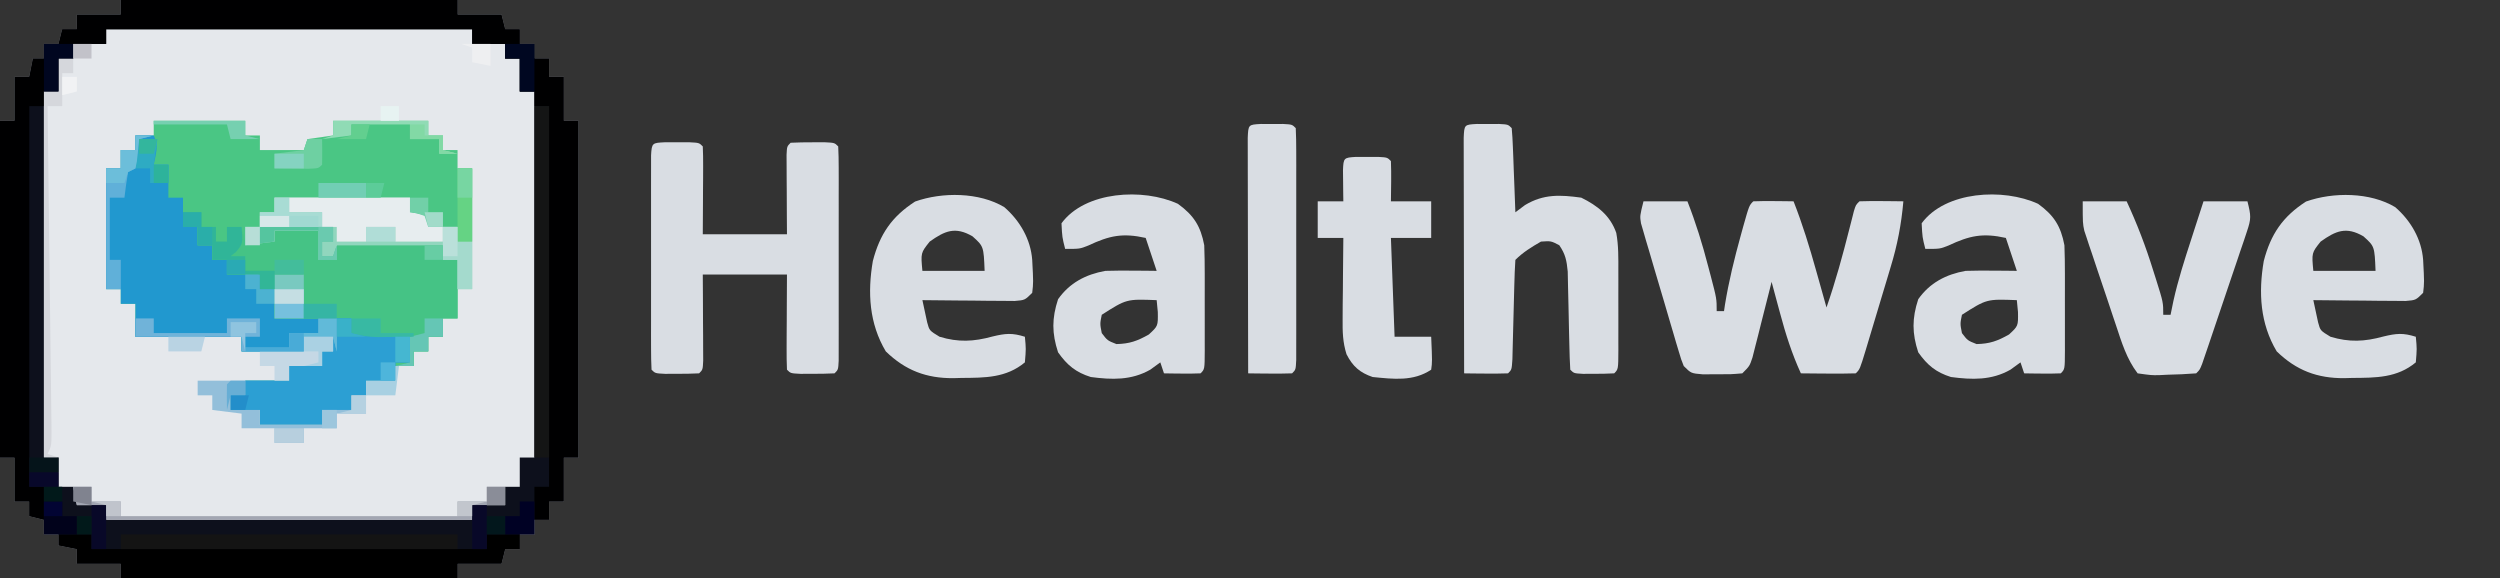 <?xml version="1.0" encoding="UTF-8"?>
<svg version="1.1" xmlns="http://www.w3.org/2000/svg" width="683" height="158">
<rect width="100%" height="100%" fill="#333333" stroke="none"/>
<path d="M0 0 C30.36 0 60.72 0 92 0 C92 1.32 92 2.64 92 4 C95.96 4 99.92 4 104 4 C104.33 5.32 104.66 6.64 105 8 C106.32 8 107.64 8 109 8 C109 9.32 109 10.64 109 12 C110.32 12 111.64 12 113 12 C113 13.32 113 14.64 113 16 C114.32 16 115.64 16 117 16 C117 17.65 117 19.3 117 21 C118.32 21 119.64 21 121 21 C121 24.96 121 28.92 121 33 C122.32 33 123.64 33 125 33 C125 63.36 125 93.72 125 125 C123.68 125 122.36 125 121 125 C121 128.96 121 132.92 121 137 C119.68 137 118.36 137 117 137 C117 138.65 117 140.3 117 142 C115.68 142 114.36 142 113 142 C113 143.32 113 144.64 113 146 C111.68 146 110.36 146 109 146 C109 147.32 109 148.64 109 150 C107.68 150 106.36 150 105 150 C104.67 151.32 104.34 152.64 104 154 C100.04 154 96.08 154 92 154 C92 155.32 92 156.64 92 158 C61.64 158 31.28 158 0 158 C0 156.68 0 155.36 0 154 C-3.96 154 -7.92 154 -12 154 C-12 152.68 -12 151.36 -12 150 C-13.65 149.67 -15.3 149.34 -17 149 C-17 148.01 -17 147.02 -17 146 C-18.32 146 -19.64 146 -21 146 C-21 144.68 -21 143.36 -21 142 C-22.32 141.67 -23.64 141.34 -25 141 C-25 139.68 -25 138.36 -25 137 C-26.32 137 -27.64 137 -29 137 C-29 133.04 -29 129.08 -29 125 C-30.32 125 -31.64 125 -33 125 C-33 94.64 -33 64.28 -33 33 C-31.68 33 -30.36 33 -29 33 C-29 29.04 -29 25.08 -29 21 C-27.68 21 -26.36 21 -25 21 C-24.67 19.35 -24.34 17.7 -24 16 C-23.01 16 -22.02 16 -21 16 C-21 14.68 -21 13.36 -21 12 C-19.68 12 -18.36 12 -17 12 C-16.67 10.68 -16.34 9.36 -16 8 C-14.68 8 -13.36 8 -12 8 C-12 6.68 -12 5.36 -12 4 C-8.04 4 -4.08 4 0 4 C0 2.68 0 1.36 0 0 Z " fill="#E5E8EC" transform="translate(33,0)"/>
<path d="M0 0 C30.36 0 60.72 0 92 0 C92 1.32 92 2.64 92 4 C95.96 4 99.92 4 104 4 C104.33 5.32 104.66 6.64 105 8 C106.32 8 107.64 8 109 8 C109 9.32 109 10.64 109 12 C110.32 12 111.64 12 113 12 C113 13.32 113 14.64 113 16 C114.32 16 115.64 16 117 16 C117 17.65 117 19.3 117 21 C118.32 21 119.64 21 121 21 C121 24.96 121 28.92 121 33 C122.32 33 123.64 33 125 33 C125 63.36 125 93.72 125 125 C123.68 125 122.36 125 121 125 C121 128.96 121 132.92 121 137 C119.68 137 118.36 137 117 137 C117 138.65 117 140.3 117 142 C115.68 142 114.36 142 113 142 C113 143.32 113 144.64 113 146 C111.68 146 110.36 146 109 146 C109 147.32 109 148.64 109 150 C107.68 150 106.36 150 105 150 C104.67 151.32 104.34 152.64 104 154 C100.04 154 96.08 154 92 154 C92 155.32 92 156.64 92 158 C61.64 158 31.28 158 0 158 C0 156.68 0 155.36 0 154 C-3.96 154 -7.92 154 -12 154 C-12 152.68 -12 151.36 -12 150 C-13.65 149.67 -15.3 149.34 -17 149 C-17 148.01 -17 147.02 -17 146 C-18.32 146 -19.64 146 -21 146 C-21 144.68 -21 143.36 -21 142 C-22.32 141.67 -23.64 141.34 -25 141 C-25 139.68 -25 138.36 -25 137 C-26.32 137 -27.64 137 -29 137 C-29 133.04 -29 129.08 -29 125 C-30.32 125 -31.64 125 -33 125 C-33 94.64 -33 64.28 -33 33 C-31.68 33 -30.36 33 -29 33 C-29 29.04 -29 25.08 -29 21 C-27.68 21 -26.36 21 -25 21 C-24.67 19.35 -24.34 17.7 -24 16 C-23.01 16 -22.02 16 -21 16 C-21 14.68 -21 13.36 -21 12 C-19.68 12 -18.36 12 -17 12 C-16.67 10.68 -16.34 9.36 -16 8 C-14.68 8 -13.36 8 -12 8 C-12 6.68 -12 5.36 -12 4 C-8.04 4 -4.08 4 0 4 C0 2.68 0 1.36 0 0 Z M-4 8 C-4 9.32 -4 10.64 -4 12 C-6.97 12 -9.94 12 -13 12 C-13 13.32 -13 14.64 -13 16 C-14.32 16 -15.64 16 -17 16 C-17 18.97 -17 21.94 -17 25 C-18.32 25 -19.64 25 -21 25 C-21 58 -21 91 -21 125 C-19.68 125 -18.36 125 -17 125 C-17 127.64 -17 130.28 -17 133 C-15.68 133 -14.36 133 -13 133 C-12.505 135.475 -12.505 135.475 -12 138 C-9.36 138 -6.72 138 -4 138 C-4 139.32 -4 140.64 -4 142 C29 142 62 142 96 142 C96 140.68 96 139.36 96 138 C98.97 138 101.94 138 105 138 C105 136.35 105 134.7 105 133 C106.32 133 107.64 133 109 133 C109 130.36 109 127.72 109 125 C110.32 125 111.64 125 113 125 C113 92 113 59 113 25 C111.68 25 110.36 25 109 25 C109 22.03 109 19.06 109 16 C107.68 16 106.36 16 105 16 C105 14.68 105 13.36 105 12 C102.03 12 99.06 12 96 12 C96 10.68 96 9.36 96 8 C63 8 30 8 -4 8 Z " fill="#0D101C" transform="translate(33,0)"/>
<path d="M0 0 C8.25 0 16.5 0 25 0 C25 1.32 25 2.64 25 4 C26.32 4 27.64 4 29 4 C29 5.32 29 6.64 29 8 C32.96 8 36.92 8 41 8 C41.33 7.01 41.66 6.02 42 5 C45.465 4.505 45.465 4.505 49 4 C49 2.68 49 1.36 49 0 C57.58 0 66.16 0 75 0 C75 1.32 75 2.64 75 4 C76.32 4 77.64 4 79 4 C79 5.32 79 6.64 79 8 C80.32 8 81.64 8 83 8 C83 9.65 83 11.3 83 13 C84.32 13 85.64 13 87 13 C87 19.6 87 26.2 87 33 C85.68 33 84.36 33 83 33 C83 31.68 83 30.36 83 29 C80.36 29 77.72 29 75 29 C74.505 27.515 74.505 27.515 74 26 C71.985 25.267 71.985 25.267 70 25 C70 23.68 70 22.36 70 21 C57.79 21 45.58 21 33 21 C33 22.32 33 23.64 33 25 C31.68 25 30.36 25 29 25 C29 26.32 29 27.64 29 29 C27.68 29 26.36 29 25 29 C25 30.65 25 32.3 25 34 C27.64 33.67 30.28 33.34 33 33 C33 32.01 33 31.02 33 30 C36.96 30 40.92 30 45 30 C45 32.64 45 35.28 45 38 C46.65 38 48.3 38 50 38 C50 36.68 50 35.36 50 34 C59.57 34 69.14 34 79 34 C79 35.32 79 36.64 79 38 C80.32 38 81.64 38 83 38 C83 43.28 83 48.56 83 54 C81.68 54 80.36 54 79 54 C79 55.65 79 57.3 79 59 C77.68 59 76.36 59 75 59 C75 60.32 75 61.64 75 63 C73.68 63 72.36 63 71 63 C71 64.32 71 65.64 71 67 C69.35 67 67.7 67 66 67 C66 68.32 66 69.64 66 71 C63.36 71 60.72 71 58 71 C58 72.32 58 73.64 58 75 C56.68 75 55.36 75 54 75 C54 76.32 54 77.64 54 79 C51.36 79 48.72 79 46 79 C46 80.32 46 81.64 46 83 C40.39 83 34.78 83 29 83 C29 81.68 29 80.36 29 79 C26.36 79 23.72 79 21 79 C21 77.68 21 76.36 21 75 C22.32 75 23.64 75 25 75 C25 73.68 25 72.36 25 71 C28.96 71 32.92 71 37 71 C37 69.68 37 68.36 37 67 C39.97 67 42.94 67 46 67 C46 65.68 46 64.36 46 63 C46.99 63 47.98 63 49 63 C49 61.68 49 60.36 49 59 C46.36 59 43.72 59 41 59 C41 60.32 41 61.64 41 63 C35.39 63 29.78 63 24 63 C24 61.68 24 60.36 24 59 C14.43 59 4.86 59 -5 59 C-5 56.03 -5 53.06 -5 50 C-6.32 50 -7.64 50 -9 50 C-9 48.68 -9 47.36 -9 46 C-10.32 46 -11.64 46 -13 46 C-13 35.11 -13 24.22 -13 13 C-11.68 13 -10.36 13 -9 13 C-9 11.35 -9 9.7 -9 8 C-7.68 8 -6.36 8 -5 8 C-5 6.68 -5 5.36 -5 4 C-3.35 4 -1.7 4 0 4 C0 2.68 0 1.36 0 0 Z " fill="#4AC684" transform="translate(42,33)"/>
<path d="M0 0 C30.36 0 60.72 0 92 0 C92 1.32 92 2.64 92 4 C95.96 4 99.92 4 104 4 C104.33 5.32 104.66 6.64 105 8 C106.32 8 107.64 8 109 8 C109 9.32 109 10.64 109 12 C110.32 12 111.64 12 113 12 C113 13.32 113 14.64 113 16 C114.32 16 115.64 16 117 16 C117 17.65 117 19.3 117 21 C118.32 21 119.64 21 121 21 C121 24.96 121 28.92 121 33 C122.32 33 123.64 33 125 33 C125 63.36 125 93.72 125 125 C123.68 125 122.36 125 121 125 C121 128.96 121 132.92 121 137 C119.68 137 118.36 137 117 137 C117 138.65 117 140.3 117 142 C115.68 142 114.36 142 113 142 C113 139.03 113 136.06 113 133 C114.32 133 115.64 133 117 133 C117 98.68 117 64.36 117 29 C115.68 29 114.36 29 113 29 C113 27.68 113 26.36 113 25 C111.68 25 110.36 25 109 25 C109 22.03 109 19.06 109 16 C107.68 16 106.36 16 105 16 C105 14.68 105 13.36 105 12 C102.03 12 99.06 12 96 12 C96 10.68 96 9.36 96 8 C63 8 30 8 -4 8 C-4 9.32 -4 10.64 -4 12 C-6.97 12 -9.94 12 -13 12 C-13 13.32 -13 14.64 -13 16 C-14.32 16 -15.64 16 -17 16 C-17 18.97 -17 21.94 -17 25 C-18.32 25 -19.64 25 -21 25 C-21 26.32 -21 27.64 -21 29 C-22.32 29 -23.64 29 -25 29 C-25 63.32 -25 97.64 -25 133 C-23.68 133 -22.36 133 -21 133 C-21 135.97 -21 138.94 -21 142 C-22.32 141.67 -23.64 141.34 -25 141 C-25 139.68 -25 138.36 -25 137 C-26.32 137 -27.64 137 -29 137 C-29 133.04 -29 129.08 -29 125 C-30.32 125 -31.64 125 -33 125 C-33 94.64 -33 64.28 -33 33 C-31.68 33 -30.36 33 -29 33 C-29 29.04 -29 25.08 -29 21 C-27.68 21 -26.36 21 -25 21 C-24.67 19.35 -24.34 17.7 -24 16 C-23.01 16 -22.02 16 -21 16 C-21 14.68 -21 13.36 -21 12 C-19.68 12 -18.36 12 -17 12 C-16.67 10.68 -16.34 9.36 -16 8 C-14.68 8 -13.36 8 -12 8 C-12 6.68 -12 5.36 -12 4 C-8.04 4 -4.08 4 0 4 C0 2.68 0 1.36 0 0 Z " fill="#000001" transform="translate(33,0)"/>
<path d="M0 0 C1.65 0 3.3 0 5 0 C6.431 2.862 5.6 4.934 5 8 C6.32 8 7.64 8 9 8 C9 10.97 9 13.94 9 17 C10.32 17 11.64 17 13 17 C13 19.64 13 22.28 13 25 C14.32 25 15.64 25 17 25 C17 26.65 17 28.3 17 30 C18.32 30 19.64 30 21 30 C21 31.32 21 32.64 21 34 C22.32 34 23.64 34 25 34 C25 35.32 25 36.64 25 38 C27.97 38 30.94 38 34 38 C34 39.32 34 40.64 34 42 C35.32 42 36.64 42 38 42 C38 44.64 38 47.28 38 50 C44.93 50 51.86 50 59 50 C59 51.32 59 52.64 59 54 C64.28 54.33 69.56 54.66 75 55 C75 57.31 75 59.62 75 62 C73.68 62 72.36 62 71 62 C71 63.65 71 65.3 71 67 C68.36 67 65.72 67 63 67 C63 68.32 63 69.64 63 71 C61.68 71 60.36 71 59 71 C59 72.32 59 73.64 59 75 C56.36 75 53.72 75 51 75 C51 76.32 51 77.64 51 79 C45.39 79 39.78 79 34 79 C34 77.68 34 76.36 34 75 C31.36 75 28.72 75 26 75 C26 73.68 26 72.36 26 71 C27.32 71 28.64 71 30 71 C30 69.68 30 68.36 30 67 C33.96 67 37.92 67 42 67 C42 65.68 42 64.36 42 63 C44.97 63 47.94 63 51 63 C51 61.68 51 60.36 51 59 C51.99 59 52.98 59 54 59 C54 57.68 54 56.36 54 55 C51.36 55 48.72 55 46 55 C46 56.32 46 57.64 46 59 C40.39 59 34.78 59 29 59 C29 57.68 29 56.36 29 55 C19.43 55 9.86 55 0 55 C0 52.03 0 49.06 0 46 C-1.32 46 -2.64 46 -4 46 C-4 44.68 -4 43.36 -4 42 C-5.32 42 -6.64 42 -8 42 C-8 31.11 -8 20.22 -8 9 C-6.68 9 -5.36 9 -4 9 C-4 7.35 -4 5.7 -4 4 C-2.68 4 -1.36 4 0 4 C0 2.68 0 1.36 0 0 Z " fill="#2198CF" transform="translate(37,37)"/>
<path d="M0 0 C3.96 0 7.92 0 12 0 C14.306 5.862 16.112 11.717 17.688 17.812 C17.912 18.657 18.137 19.502 18.369 20.373 C20 26.614 20 26.614 20 30 C20.66 30 21.32 30 22 30 C22.086 29.415 22.173 28.83 22.262 28.227 C23.309 21.825 24.832 15.62 26.562 9.375 C26.784 8.569 27.006 7.763 27.235 6.932 C28.871 1.129 28.871 1.129 30 0 C31.853 -0.072 33.708 -0.084 35.562 -0.062 C36.574 -0.053 37.586 -0.044 38.629 -0.035 C39.411 -0.024 40.194 -0.012 41 0 C43.452 6.243 45.384 12.543 47.188 19 C47.46 19.966 47.733 20.931 48.014 21.926 C48.679 24.283 49.341 26.641 50 29 C52.481 21.885 54.437 14.704 56.281 7.402 C56.49 6.589 56.699 5.776 56.914 4.938 C57.099 4.204 57.284 3.471 57.475 2.715 C58 1 58 1 59 0 C61.02 -0.072 63.042 -0.084 65.062 -0.062 C66.167 -0.053 67.272 -0.044 68.41 -0.035 C69.265 -0.024 70.119 -0.012 71 0 C70.45 6.267 69.368 11.931 67.531 17.938 C67.171 19.147 67.171 19.147 66.803 20.38 C66.299 22.065 65.791 23.749 65.28 25.432 C64.494 28.019 63.721 30.609 62.949 33.199 C62.456 34.841 61.963 36.483 61.469 38.125 C61.236 38.901 61.004 39.677 60.765 40.476 C59.117 45.883 59.117 45.883 58 47 C55.47 47.073 52.967 47.092 50.438 47.062 C49.727 47.058 49.016 47.053 48.283 47.049 C46.522 47.037 44.761 47.019 43 47 C40.54 41.626 38.834 36.267 37.312 30.562 C37.088 29.736 36.863 28.909 36.631 28.057 C36.083 26.039 35.541 24.02 35 22 C34.829 22.686 34.657 23.373 34.481 24.08 C33.703 27.18 32.914 30.277 32.125 33.375 C31.856 34.455 31.586 35.535 31.309 36.648 C31.044 37.68 30.78 38.711 30.508 39.773 C30.267 40.727 30.026 41.68 29.778 42.662 C29 45 29 45 27 47 C23.812 47.266 23.812 47.266 20 47.25 C18.742 47.255 17.484 47.26 16.188 47.266 C13 47 13 47 11 45 C10.297 43.23 10.297 43.23 9.656 41.073 C9.412 40.265 9.169 39.457 8.918 38.625 C8.535 37.314 8.535 37.314 8.145 35.977 C7.879 35.079 7.613 34.181 7.339 33.256 C6.778 31.356 6.221 29.454 5.667 27.552 C4.817 24.64 3.949 21.734 3.08 18.828 C2.538 16.982 1.997 15.136 1.457 13.289 C1.196 12.419 0.934 11.549 0.665 10.653 C0.431 9.839 0.197 9.025 -0.044 8.186 C-0.253 7.473 -0.462 6.759 -0.678 6.024 C-1 4 -1 4 0 0 Z " fill="#D9DDE3" transform="translate(449,55)"/>
<path d="M0 0 C1.093 0.003 2.186 0.005 3.312 0.008 C4.406 0.005 5.499 0.003 6.625 0 C9.312 0.133 9.312 0.133 10.312 1.133 C10.4 2.914 10.419 4.698 10.41 6.48 C10.407 7.56 10.404 8.64 10.4 9.752 C10.392 10.888 10.384 12.025 10.375 13.195 C10.37 14.335 10.366 15.476 10.361 16.65 C10.349 19.478 10.332 22.305 10.312 25.133 C17.902 25.133 25.492 25.133 33.312 25.133 C33.301 23.412 33.289 21.691 33.277 19.918 C33.268 17.677 33.259 15.436 33.25 13.195 C33.242 12.059 33.233 10.923 33.225 9.752 C33.221 8.672 33.218 7.593 33.215 6.48 C33.21 5.48 33.204 4.48 33.199 3.449 C33.312 1.133 33.312 1.133 34.312 0.133 C36.31 0.034 38.312 0.003 40.312 0.008 C41.406 0.005 42.499 0.003 43.625 0 C46.312 0.133 46.312 0.133 47.312 1.133 C47.412 3.03 47.44 4.931 47.442 6.83 C47.445 8.048 47.448 9.266 47.451 10.521 C47.45 11.86 47.448 13.2 47.445 14.539 C47.446 15.903 47.447 17.267 47.448 18.63 C47.45 21.492 47.448 24.354 47.443 27.215 C47.437 30.891 47.44 34.567 47.446 38.242 C47.45 41.059 47.449 43.877 47.446 46.694 C47.446 48.049 47.446 49.405 47.449 50.761 C47.451 52.652 47.447 54.544 47.442 56.436 C47.441 57.514 47.44 58.592 47.439 59.703 C47.312 62.133 47.312 62.133 46.312 63.133 C44.315 63.232 42.313 63.263 40.312 63.258 C39.219 63.26 38.126 63.263 37 63.266 C34.312 63.133 34.312 63.133 33.312 62.133 C33.225 60.206 33.206 58.276 33.215 56.348 C33.218 55.178 33.221 54.008 33.225 52.803 C33.237 50.955 33.237 50.955 33.25 49.07 C33.255 47.835 33.259 46.599 33.264 45.326 C33.276 42.262 33.293 39.197 33.312 36.133 C25.723 36.133 18.133 36.133 10.312 36.133 C10.324 37.998 10.336 39.863 10.348 41.785 C10.357 44.214 10.366 46.642 10.375 49.07 C10.383 50.302 10.392 51.534 10.4 52.803 C10.404 53.973 10.407 55.142 10.41 56.348 C10.415 57.432 10.421 58.516 10.426 59.633 C10.312 62.133 10.312 62.133 9.312 63.133 C7.315 63.232 5.313 63.263 3.312 63.258 C2.219 63.26 1.126 63.263 0 63.266 C-2.688 63.133 -2.688 63.133 -3.688 62.133 C-3.787 60.236 -3.815 58.335 -3.817 56.436 C-3.82 55.218 -3.823 54 -3.826 52.745 C-3.825 51.405 -3.823 50.066 -3.82 48.727 C-3.821 47.363 -3.822 45.999 -3.823 44.635 C-3.825 41.774 -3.823 38.912 -3.818 36.05 C-3.812 32.375 -3.815 28.699 -3.821 25.023 C-3.825 22.206 -3.824 19.389 -3.821 16.572 C-3.821 15.216 -3.821 13.861 -3.824 12.505 C-3.826 10.613 -3.822 8.722 -3.817 6.83 C-3.816 5.752 -3.815 4.673 -3.814 3.562 C-3.635 0.134 -3.452 0.171 0 0 Z " fill="#D9DDE3" transform="translate(181.688,38.867)"/>
<path d="M0 0 C1.5 0.004 1.5 0.004 3.031 0.008 C4.032 0.005 5.032 0.003 6.062 0 C8.531 0.133 8.531 0.133 9.531 1.133 C9.689 2.838 9.782 4.55 9.848 6.262 C9.91 7.813 9.91 7.813 9.975 9.396 C10.014 10.485 10.053 11.574 10.094 12.695 C10.137 13.788 10.18 14.88 10.225 16.006 C10.331 18.715 10.433 21.424 10.531 24.133 C11.398 23.483 12.264 22.833 13.156 22.164 C18.242 19.103 22.755 19.34 28.531 20.133 C32.929 22.293 36.441 25.004 38.097 29.757 C38.728 33.211 38.674 36.646 38.664 40.145 C38.665 40.913 38.666 41.682 38.667 42.474 C38.668 44.094 38.666 45.714 38.662 47.333 C38.656 49.822 38.662 52.31 38.668 54.799 C38.667 56.372 38.666 57.946 38.664 59.52 C38.666 60.267 38.668 61.015 38.67 61.786 C38.646 67.018 38.646 67.018 37.531 68.133 C35.7 68.231 33.865 68.263 32.031 68.258 C31.031 68.26 30.031 68.263 29 68.266 C26.531 68.133 26.531 68.133 25.531 67.133 C25.397 64.962 25.328 62.788 25.285 60.613 C25.252 59.268 25.219 57.922 25.186 56.576 C25.138 54.45 25.094 52.324 25.054 50.197 C25.015 48.148 24.963 46.1 24.91 44.051 C24.885 42.821 24.86 41.592 24.834 40.325 C24.55 37.328 24.218 35.594 22.531 33.133 C20.273 31.947 20.273 31.947 17.531 32.133 C14.952 33.621 12.645 35.019 10.531 37.133 C10.385 39.338 10.304 41.548 10.25 43.758 C10.232 44.42 10.213 45.082 10.194 45.764 C10.135 47.887 10.083 50.01 10.031 52.133 C9.964 54.925 9.89 57.716 9.812 60.508 C9.767 62.376 9.767 62.376 9.721 64.281 C9.531 67.133 9.531 67.133 8.531 68.133 C6.512 68.205 4.49 68.217 2.469 68.195 C1.364 68.186 0.259 68.177 -0.879 68.168 C-1.734 68.156 -2.588 68.145 -3.469 68.133 C-3.492 59.414 -3.51 50.696 -3.521 41.977 C-3.526 37.93 -3.533 33.882 -3.544 29.834 C-3.555 25.93 -3.561 22.027 -3.564 18.124 C-3.565 16.631 -3.569 15.139 -3.574 13.647 C-3.582 11.563 -3.583 9.48 -3.582 7.397 C-3.584 6.209 -3.587 5.021 -3.589 3.797 C-3.426 0.184 -3.426 0.184 0 0 Z " fill="#D9DDE3" transform="translate(403.469,33.867)"/>
<path d="M0 0 C4.349 3.155 6.202 6.113 7.188 11.312 C7.282 13.92 7.328 16.499 7.32 19.105 C7.321 19.852 7.322 20.599 7.323 21.368 C7.324 22.941 7.322 24.513 7.318 26.086 C7.312 28.502 7.318 30.918 7.324 33.334 C7.324 34.862 7.322 36.39 7.32 37.918 C7.322 38.644 7.324 39.37 7.326 40.118 C7.302 45.198 7.302 45.198 6.188 46.312 C4.501 46.385 2.812 46.396 1.125 46.375 C0.206 46.366 -0.713 46.357 -1.66 46.348 C-2.37 46.336 -3.081 46.324 -3.812 46.312 C-4.143 45.322 -4.473 44.333 -4.812 43.312 C-5.72 43.972 -6.628 44.633 -7.562 45.312 C-12.72 48.247 -18.051 48.079 -23.812 47.312 C-27.882 46.039 -30.27 44.083 -32.75 40.562 C-34.461 35.329 -34.461 31.296 -32.75 26.062 C-29.604 21.598 -25.208 19.276 -19.812 18.312 C-17.397 18.244 -14.979 18.228 -12.562 18.25 C-10.668 18.264 -10.668 18.264 -8.734 18.277 C-7.77 18.289 -6.806 18.301 -5.812 18.312 C-6.803 15.342 -7.793 12.373 -8.812 9.312 C-15.116 7.912 -18.686 8.664 -24.516 11.402 C-26.812 12.312 -26.812 12.312 -30.812 12.312 C-31.625 9.125 -31.625 9.125 -31.812 5.312 C-25.368 -3.476 -9.534 -4.385 0 0 Z M-20.812 30.312 C-21.313 32.77 -21.313 32.77 -20.812 35.312 C-19.274 37.341 -19.274 37.341 -16.812 38.312 C-13.193 38.235 -11.088 37.468 -7.938 35.688 C-5.438 33.374 -5.438 33.374 -5.5 29.562 C-5.603 28.49 -5.706 27.418 -5.812 26.312 C-14.052 25.995 -14.052 25.995 -20.812 30.312 Z " fill="#D9DDE3" transform="translate(556.812,55.688)"/>
<path d="M0 0 C4.349 3.155 6.202 6.113 7.188 11.312 C7.282 13.92 7.328 16.499 7.32 19.105 C7.321 19.852 7.322 20.599 7.323 21.368 C7.324 22.941 7.322 24.513 7.318 26.086 C7.312 28.502 7.318 30.918 7.324 33.334 C7.324 34.862 7.322 36.39 7.32 37.918 C7.322 38.644 7.324 39.37 7.326 40.118 C7.302 45.198 7.302 45.198 6.188 46.312 C4.501 46.385 2.812 46.396 1.125 46.375 C0.206 46.366 -0.713 46.357 -1.66 46.348 C-2.37 46.336 -3.081 46.324 -3.812 46.312 C-4.143 45.322 -4.473 44.333 -4.812 43.312 C-5.72 43.972 -6.628 44.633 -7.562 45.312 C-12.72 48.247 -18.051 48.079 -23.812 47.312 C-27.882 46.039 -30.27 44.083 -32.75 40.562 C-34.461 35.329 -34.461 31.296 -32.75 26.062 C-29.604 21.598 -25.208 19.276 -19.812 18.312 C-17.397 18.244 -14.979 18.228 -12.562 18.25 C-10.668 18.264 -10.668 18.264 -8.734 18.277 C-7.77 18.289 -6.806 18.301 -5.812 18.312 C-6.803 15.342 -7.793 12.373 -8.812 9.312 C-15.116 7.912 -18.686 8.664 -24.516 11.402 C-26.812 12.312 -26.812 12.312 -30.812 12.312 C-31.625 9.125 -31.625 9.125 -31.812 5.312 C-25.368 -3.476 -9.534 -4.385 0 0 Z M-20.812 30.312 C-21.313 32.77 -21.313 32.77 -20.812 35.312 C-19.274 37.341 -19.274 37.341 -16.812 38.312 C-13.193 38.235 -11.088 37.468 -7.938 35.688 C-5.438 33.374 -5.438 33.374 -5.5 29.562 C-5.603 28.49 -5.706 27.418 -5.812 26.312 C-14.052 25.995 -14.052 25.995 -20.812 30.312 Z " fill="#D9DDE3" transform="translate(321.812,55.688)"/>
<path d="M0 0 C4.236 3.673 7.206 8.78 7.617 14.402 C7.942 20.599 7.942 20.599 7.617 23.402 C5.617 25.402 5.617 25.402 2.82 25.629 C1.657 25.619 0.495 25.608 -0.703 25.598 C-2.588 25.588 -2.588 25.588 -4.512 25.578 C-5.83 25.561 -7.149 25.545 -8.508 25.527 C-9.848 25.517 -11.187 25.508 -12.527 25.5 C-15.813 25.476 -19.098 25.443 -22.383 25.402 C-22.108 26.681 -21.834 27.96 -21.551 29.277 C-21.396 29.997 -21.242 30.716 -21.083 31.457 C-20.47 33.722 -20.47 33.722 -17.695 35.402 C-12.554 36.954 -8.373 36.744 -3.258 35.34 C0.356 34.465 2.142 34.316 5.617 35.402 C5.93 38.715 5.93 38.715 5.617 42.402 C0.507 46.66 -5.309 46.608 -11.695 46.652 C-12.429 46.673 -13.164 46.694 -13.92 46.715 C-21.257 46.767 -27.015 44.621 -32.383 39.402 C-36.922 31.783 -37.401 23.347 -35.922 14.711 C-34.018 7.377 -30.754 2.58 -24.383 -1.535 C-16.966 -4.178 -6.828 -4.117 0 0 Z M-20.383 9.402 C-22.845 12.495 -22.845 12.495 -22.383 17.402 C-16.773 17.402 -11.163 17.402 -5.383 17.402 C-5.651 10.703 -5.651 10.703 -8.695 7.965 C-13.409 5.224 -16.228 6.45 -20.383 9.402 Z " fill="#D9DDE3" transform="translate(654.383,56.598)"/>
<path d="M0 0 C4.236 3.673 7.206 8.78 7.617 14.402 C7.942 20.599 7.942 20.599 7.617 23.402 C5.617 25.402 5.617 25.402 2.82 25.629 C1.657 25.619 0.495 25.608 -0.703 25.598 C-2.588 25.588 -2.588 25.588 -4.512 25.578 C-5.83 25.561 -7.149 25.545 -8.508 25.527 C-9.848 25.517 -11.187 25.508 -12.527 25.5 C-15.813 25.476 -19.098 25.443 -22.383 25.402 C-22.108 26.681 -21.834 27.96 -21.551 29.277 C-21.396 29.997 -21.242 30.716 -21.083 31.457 C-20.47 33.722 -20.47 33.722 -17.695 35.402 C-12.554 36.954 -8.373 36.744 -3.258 35.34 C0.356 34.465 2.142 34.316 5.617 35.402 C5.93 38.715 5.93 38.715 5.617 42.402 C0.507 46.66 -5.309 46.608 -11.695 46.652 C-12.429 46.673 -13.164 46.694 -13.92 46.715 C-21.257 46.767 -27.015 44.621 -32.383 39.402 C-36.922 31.783 -37.401 23.347 -35.922 14.711 C-34.018 7.377 -30.754 2.58 -24.383 -1.535 C-16.966 -4.178 -6.828 -4.117 0 0 Z M-20.383 9.402 C-22.845 12.495 -22.845 12.495 -22.383 17.402 C-16.773 17.402 -11.163 17.402 -5.383 17.402 C-5.651 10.703 -5.651 10.703 -8.695 7.965 C-13.409 5.224 -16.228 6.45 -20.383 9.402 Z " fill="#D9DDE3" transform="translate(274.383,56.598)"/>
<path d="M0 0 C1.65 0 3.3 0 5 0 C5 1.32 5 2.64 5 4 C6.32 4 7.64 4 9 4 C9 5.32 9 6.64 9 8 C9.99 8 10.98 8 12 8 C12 6.68 12 5.36 12 4 C13.32 4 14.64 4 16 4 C16.33 5.32 16.66 6.64 17 8 C19.64 8 22.28 8 25 8 C25 7.01 25 6.02 25 5 C28.96 5 32.92 5 37 5 C37 7.64 37 10.28 37 13 C38.65 13 40.3 13 42 13 C42 11.68 42 10.36 42 9 C51.57 9 61.14 9 71 9 C71 10.32 71 11.64 71 13 C72.32 13 73.64 13 75 13 C75 18.28 75 23.56 75 29 C73.68 29 72.36 29 71 29 C71 30.65 71 32.3 71 34 C69.68 34 68.36 34 67 34 C67 35.32 67 36.64 67 38 C65.68 38 64.36 38 63 38 C63 39.32 63 40.64 63 42 C61.35 42 59.7 42 58 42 C59.98 41.505 59.98 41.505 62 41 C62 38.69 62 36.38 62 34 C61.18 34.012 60.36 34.023 59.516 34.035 C58.438 34.044 57.36 34.053 56.25 34.062 C54.649 34.08 54.649 34.08 53.016 34.098 C50.466 34.015 48.421 33.746 46 33 C46 31.68 46 30.36 46 29 C39.07 29 32.14 29 25 29 C25 26.36 25 23.72 25 21 C23.68 21 22.36 21 21 21 C21 19.68 21 18.36 21 17 C18.03 17 15.06 17 12 17 C12 15.68 12 14.36 12 13 C10.68 13 9.36 13 8 13 C8 11.68 8 10.36 8 9 C6.68 9 5.36 9 4 9 C4 7.35 4 5.7 4 4 C2.68 4 1.36 4 0 4 C0 2.68 0 1.36 0 0 Z " fill="#45C385" transform="translate(50,58)"/>
<path d="M0 0 C3.96 0 7.92 0 12 0 C14.868 6.197 17.234 12.354 19.25 18.875 C19.518 19.715 19.786 20.556 20.062 21.422 C22 27.61 22 27.61 22 31 C22.66 31 23.32 31 24 31 C24.255 29.753 24.51 28.507 24.773 27.223 C26.042 21.513 27.815 15.995 29.625 10.438 C29.95 9.429 30.275 8.42 30.609 7.381 C31.403 4.919 32.201 2.46 33 0 C36.96 0 40.92 0 45 0 C45.992 3.969 46.059 4.695 44.844 8.294 C44.429 9.55 44.429 9.55 44.004 10.831 C43.696 11.726 43.388 12.621 43.07 13.543 C42.761 14.467 42.451 15.391 42.132 16.344 C41.476 18.294 40.815 20.244 40.149 22.191 C39.126 25.183 38.119 28.18 37.113 31.178 C36.475 33.071 35.836 34.963 35.195 36.855 C34.739 38.207 34.739 38.207 34.273 39.586 C33.99 40.414 33.707 41.242 33.415 42.094 C33.165 42.826 32.916 43.558 32.658 44.312 C32 46 32 46 31 47 C28.357 47.207 25.772 47.324 23.125 47.375 C22.025 47.431 22.025 47.431 20.902 47.488 C18.758 47.523 18.758 47.523 15 47 C11.998 43.087 10.621 38.476 9.082 33.848 C8.689 32.681 8.689 32.681 8.288 31.491 C7.738 29.852 7.191 28.212 6.647 26.572 C5.815 24.071 4.968 21.575 4.119 19.08 C3.585 17.482 3.052 15.884 2.52 14.285 C2.266 13.544 2.013 12.804 1.753 12.04 C1.407 10.984 1.407 10.984 1.054 9.906 C0.85 9.295 0.646 8.684 0.435 8.055 C0 6 0 6 0 0 Z " fill="#D9DDE3" transform="translate(569,55)"/>
<path d="M0 0 C1.5 0.004 1.5 0.004 3.031 0.008 C4.032 0.005 5.032 0.003 6.062 0 C8.531 0.133 8.531 0.133 9.531 1.133 C9.674 4.802 9.573 8.46 9.531 12.133 C13.161 12.133 16.791 12.133 20.531 12.133 C20.531 15.433 20.531 18.733 20.531 22.133 C16.901 22.133 13.271 22.133 9.531 22.133 C9.861 31.043 10.191 39.953 10.531 49.133 C13.831 49.133 17.131 49.133 20.531 49.133 C20.824 55.969 20.824 55.969 20.531 58.133 C15.647 61.389 10.24 60.701 4.531 60.133 C1.056 58.947 -0.902 57.242 -2.601 53.915 C-3.64 50.583 -3.695 47.791 -3.664 44.301 C-3.654 42.362 -3.654 42.362 -3.645 40.385 C-3.628 39.03 -3.611 37.675 -3.594 36.32 C-3.584 34.946 -3.575 33.572 -3.566 32.197 C-3.543 28.842 -3.51 25.488 -3.469 22.133 C-5.779 22.133 -8.089 22.133 -10.469 22.133 C-10.469 18.833 -10.469 15.533 -10.469 12.133 C-8.159 12.133 -5.849 12.133 -3.469 12.133 C-3.48 11.35 -3.492 10.568 -3.504 9.762 C-3.513 8.75 -3.522 7.738 -3.531 6.695 C-3.543 5.686 -3.554 4.677 -3.566 3.637 C-3.436 0.282 -3.347 0.18 0 0 Z " fill="#D9DDE3" transform="translate(370.469,42.867)"/>
<path d="M0 0 C2.97 0 5.94 0 9 0 C9 1.32 9 2.64 9 4 C44.64 4 80.28 4 117 4 C117 2.68 117 1.36 117 0 C119.97 0 122.94 0 126 0 C126 1.32 126 2.64 126 4 C124.68 4 123.36 4 122 4 C121.67 5.32 121.34 6.64 121 8 C117.04 8 113.08 8 109 8 C109 9.32 109 10.64 109 12 C78.64 12 48.28 12 17 12 C17 10.68 17 9.36 17 8 C13.04 8 9.08 8 5 8 C5 6.68 5 5.36 5 4 C3.35 3.67 1.7 3.34 0 3 C0 2.01 0 1.02 0 0 Z " fill="#000000" transform="translate(16,146)"/>
<path d="M0 0 C1.5 0.004 1.5 0.004 3.031 0.008 C4.032 0.005 5.032 0.003 6.062 0 C8.531 0.133 8.531 0.133 9.531 1.133 C9.631 3.183 9.659 5.237 9.661 7.289 C9.664 8.607 9.667 9.925 9.67 11.283 C9.668 12.733 9.666 14.183 9.664 15.633 C9.665 17.109 9.666 18.585 9.667 20.061 C9.668 23.158 9.666 26.255 9.662 29.352 C9.656 33.33 9.659 37.308 9.665 41.286 C9.669 44.335 9.668 47.384 9.665 50.433 C9.664 51.9 9.665 53.367 9.668 54.835 C9.67 56.882 9.666 58.929 9.661 60.977 C9.66 62.144 9.659 63.311 9.658 64.514 C9.531 67.133 9.531 67.133 8.531 68.133 C6.512 68.205 4.49 68.217 2.469 68.195 C1.364 68.186 0.259 68.177 -0.879 68.168 C-1.734 68.156 -2.588 68.145 -3.469 68.133 C-3.492 59.414 -3.51 50.696 -3.521 41.977 C-3.526 37.93 -3.533 33.882 -3.544 29.834 C-3.555 25.93 -3.561 22.027 -3.564 18.124 C-3.565 16.631 -3.569 15.139 -3.574 13.647 C-3.582 11.563 -3.583 9.48 -3.582 7.397 C-3.584 6.209 -3.587 5.021 -3.589 3.797 C-3.426 0.184 -3.426 0.184 0 0 Z " fill="#D9DDE3" transform="translate(344.469,33.867)"/>
<path d="M0 0 C1.65 0 3.3 0 5 0 C5 1.32 5 2.64 5 4 C11.6 4 18.2 4 25 4 C25 2.68 25 1.36 25 0 C27.97 0 30.94 0 34 0 C34 1.65 34 3.3 34 5 C32.68 5 31.36 5 30 5 C30 5.99 30 6.98 30 8 C33.96 8 37.92 8 42 8 C42 6.68 42 5.36 42 4 C44.64 4 47.28 4 50 4 C50 2.68 50 1.36 50 0 C52.97 0 55.94 0 59 0 C59 1.32 59 2.64 59 4 C64.28 4.33 69.56 4.66 75 5 C75 7.31 75 9.62 75 12 C73.68 12 72.36 12 71 12 C71 13.65 71 15.3 71 17 C68.36 17 65.72 17 63 17 C63 18.32 63 19.64 63 21 C61.68 21 60.36 21 59 21 C59 22.32 59 23.64 59 25 C56.36 25 53.72 25 51 25 C51 26.32 51 27.64 51 29 C45.39 29 39.78 29 34 29 C34 27.68 34 26.36 34 25 C31.36 25 28.72 25 26 25 C26 23.68 26 22.36 26 21 C27.32 21 28.64 21 30 21 C30 19.68 30 18.36 30 17 C33.96 17 37.92 17 42 17 C42 15.68 42 14.36 42 13 C44.97 13 47.94 13 51 13 C51 11.68 51 10.36 51 9 C51.99 9 52.98 9 54 9 C54 7.68 54 6.36 54 5 C51.36 5 48.72 5 46 5 C46 6.32 46 7.64 46 9 C40.39 9 34.78 9 29 9 C29 7.68 29 6.36 29 5 C19.43 5 9.86 5 0 5 C0 3.35 0 1.7 0 0 Z " fill="#2C9FD3" transform="translate(37,87)"/>
<path d="M0 0 C1.32 0 2.64 0 4 0 C4 31.68 4 63.36 4 96 C2.68 96 1.36 96 0 96 C0 64.32 0 32.64 0 0 Z " fill="#141515" transform="translate(146,29)"/>
<path d="M0 0 C30.36 0 60.72 0 92 0 C92 1.32 92 2.64 92 4 C61.64 4 31.28 4 0 4 C0 2.68 0 1.36 0 0 Z " fill="#141414" transform="translate(33,146)"/>
<path d="M0 0 C10.89 0 21.78 0 33 0 C33 1.32 33 2.64 33 4 C35.475 4.495 35.475 4.495 38 5 C38 5.99 38 6.98 38 8 C39.32 8 40.64 8 42 8 C42 9.32 42 10.64 42 12 C37.71 12 33.42 12 29 12 C29 10.68 29 9.36 29 8 C26.36 8 23.72 8 21 8 C21 9.32 21 10.64 21 12 C18.36 12 15.72 12 13 12 C13 10.68 13 9.36 13 8 C11.68 8 10.36 8 9 8 C9 6.68 9 5.36 9 4 C6.03 4 3.06 4 0 4 C0 2.68 0 1.36 0 0 Z " fill="#E7EDEF" transform="translate(79,54)"/>
<path d="M0 0 C1.32 0 2.64 0 4 0 C4 1.32 4 2.64 4 4 C6.97 4 9.94 4 13 4 C13 5.32 13 6.64 13 8 C14.32 8 15.64 8 17 8 C17 9.32 17 10.64 17 12 C19.64 12 22.28 12 25 12 C25 10.68 25 9.36 25 8 C27.64 8 30.28 8 33 8 C33 9.32 33 10.64 33 12 C37.29 12 41.58 12 46 12 C46 10.68 46 9.36 46 8 C47.32 8 48.64 8 50 8 C50 9.32 50 10.64 50 12 C51.32 12 52.64 12 54 12 C54 16.29 54 20.58 54 25 C52.68 25 51.36 25 50 25 C50 22.36 50 19.72 50 17 C48.68 17 47.36 17 46 17 C46 15.68 46 14.36 46 13 C36.43 13 26.86 13 17 13 C17 14.32 17 15.64 17 17 C15.35 17 13.7 17 12 17 C12 14.36 12 11.72 12 9 C8.04 9 4.08 9 0 9 C0 9.99 0 10.98 0 12 C-2.64 12.33 -5.28 12.66 -8 13 C-8 11.35 -8 9.7 -8 8 C-6.68 8 -5.36 8 -4 8 C-4 6.68 -4 5.36 -4 4 C-2.68 4 -1.36 4 0 4 C0 2.68 0 1.36 0 0 Z " fill="#91D6BE" transform="translate(75,54)"/>
<path d="M0 0 C4.29 0 8.58 0 13 0 C13 1.32 13 2.64 13 4 C11.68 4 10.36 4 9 4 C9 5.32 9 6.64 9 8 C11.64 8 14.28 8 17 8 C17 9.32 17 10.64 17 12 C22.61 12 28.22 12 34 12 C34 10.68 34 9.36 34 8 C36.64 8 39.28 8 42 8 C42 6.68 42 5.36 42 4 C43.32 4 44.64 4 46 4 C46 5.65 46 7.3 46 9 C43.36 9 40.72 9 38 9 C38 10.32 38 11.64 38 13 C35.03 13 32.06 13 29 13 C29 14.32 29 15.64 29 17 C26.36 17 23.72 17 21 17 C21 15.68 21 14.36 21 13 C18.03 13 15.06 13 12 13 C12 11.68 12 10.36 12 9 C9.36 8.67 6.72 8.34 4 8 C4 6.68 4 5.36 4 4 C2.68 4 1.36 4 0 4 C0 2.68 0 1.36 0 0 Z " fill="#93BFDA" transform="translate(54,104)"/>
<path d="M0 0 C1.65 0 3.3 0 5 0 C5 1.32 5 2.64 5 4 C7.64 4 10.28 4 13 4 C13 5.32 13 6.64 13 8 C43.36 8 73.72 8 105 8 C105 6.68 105 5.36 105 4 C107.64 4 110.28 4 113 4 C113 2.68 113 1.36 113 0 C114.65 0 116.3 0 118 0 C118 1.65 118 3.3 118 5 C115.03 5 112.06 5 109 5 C109 6.32 109 7.64 109 9 C76 9 43 9 9 9 C9 7.68 9 6.36 9 5 C6.36 5 3.72 5 1 5 C0.67 3.35 0.34 1.7 0 0 Z " fill="#A2A6B2" transform="translate(20,133)"/>
<path d="M0 0 C1.65 0 3.3 0 5 0 C5 1.32 5 2.64 5 4 C11.6 4 18.2 4 25 4 C25 2.68 25 1.36 25 0 C27.97 0 30.94 0 34 0 C34 1.65 34 3.3 34 5 C32.68 5 31.36 5 30 5 C30 5.99 30 6.98 30 8 C33.96 8 37.92 8 42 8 C42 6.68 42 5.36 42 4 C44.64 4 47.28 4 50 4 C50 2.68 50 1.36 50 0 C51.65 0 53.3 0 55 0 C55 2.97 55 5.94 55 9 C54.505 7.02 54.505 7.02 54 5 C51.36 5 48.72 5 46 5 C46 6.32 46 7.64 46 9 C40.39 9 34.78 9 29 9 C29 7.68 29 6.36 29 5 C19.43 5 9.86 5 0 5 C0 3.35 0 1.7 0 0 Z " fill="#70B3D9" transform="translate(37,87)"/>
<path d="M0 0 C1.32 0 2.64 0 4 0 C4 1.32 4 2.64 4 4 C3.01 4 2.02 4 1 4 C1 6.97 1 9.94 1 13 C-0.32 13 -1.64 13 -3 13 C-2.985 14.161 -2.971 15.321 -2.955 16.517 C-2.817 27.436 -2.684 38.355 -2.557 49.273 C-2.491 54.887 -2.424 60.501 -2.352 66.115 C-2.283 71.529 -2.218 76.943 -2.157 82.357 C-2.133 84.427 -2.107 86.496 -2.079 88.565 C-2.041 91.455 -2.009 94.346 -1.978 97.236 C-1.965 98.098 -1.952 98.961 -1.939 99.849 C-1.886 105.772 -1.886 105.772 -3 108 C-2.01 108.33 -1.02 108.66 0 109 C-1.32 109 -2.64 109 -4 109 C-4 76 -4 43 -4 9 C-2.68 9 -1.36 9 0 9 C0 6.03 0 3.06 0 0 Z " fill="#D5D7DC" transform="translate(16,16)"/>
<path d="M0 0 C1.65 0 3.3 0 5 0 C5 1.32 5 2.64 5 4 C6.32 4 7.64 4 9 4 C9 5.32 9 6.64 9 8 C9.99 8 10.98 8 12 8 C12 6.68 12 5.36 12 4 C13.32 4 14.64 4 16 4 C16.369 8.554 16.369 8.554 14.5 10.812 C14.005 11.204 13.51 11.596 13 12 C14.32 12 15.64 12 17 12 C17 13.32 17 14.64 17 16 C19.64 16 22.28 16 25 16 C25 17.65 25 19.3 25 21 C23.68 21 22.36 21 21 21 C21 19.68 21 18.36 21 17 C18.03 17 15.06 17 12 17 C12 15.68 12 14.36 12 13 C10.68 13 9.36 13 8 13 C8 11.68 8 10.36 8 9 C6.68 9 5.36 9 4 9 C4 7.35 4 5.7 4 4 C2.68 4 1.36 4 0 4 C0 2.68 0 1.36 0 0 Z " fill="#30B598" transform="translate(50,58)"/>
<path d="M0 0 C1.65 0 3.3 0 5 0 C3.68 0.33 2.36 0.66 1 1 C0.876 2.299 0.752 3.599 0.625 4.938 C0.414 7.152 0.414 7.152 0 9 C-0.99 9.495 -0.99 9.495 -2 10 C-2.407 12.322 -2.744 14.657 -3 17 C-4.32 17 -5.64 17 -7 17 C-7 22.61 -7 28.22 -7 34 C-6.01 34 -5.02 34 -4 34 C-4 36.64 -4 39.28 -4 42 C-5.32 42 -6.64 42 -8 42 C-8 31.11 -8 20.22 -8 9 C-6.68 9 -5.36 9 -4 9 C-4 7.35 -4 5.7 -4 4 C-2.68 4 -1.36 4 0 4 C0 2.68 0 1.36 0 0 Z " fill="#60B0D9" transform="translate(37,37)"/>
<path d="M0 0 C2.64 0 5.28 0 8 0 C8 1.32 8 2.64 8 4 C7.01 4 6.02 4 5 4 C5 5.32 5 6.64 5 8 C2.03 8 -0.94 8 -4 8 C-4 9.32 -4 10.64 -4 12 C-5.32 12 -6.64 12 -8 12 C-8 10.68 -8 9.36 -8 8 C-9.32 8 -10.64 8 -12 8 C-12 6.68 -12 5.36 -12 4 C-8.04 4 -4.08 4 0 4 C0 2.68 0 1.36 0 0 Z " fill="#C5D8E5" transform="translate(83,92)"/>
<path d="M0 0 C1.32 0 2.64 0 4 0 C4 1.32 4 2.64 4 4 C5.32 4 6.64 4 8 4 C8 8.29 8 12.58 8 17 C6.68 17 5.36 17 4 17 C4 14.36 4 11.72 4 9 C2.68 9 1.36 9 0 9 C0 6.03 0 3.06 0 0 Z " fill="#A4DACD" transform="translate(121,62)"/>
<path d="M0 0 C1.32 0 2.64 0 4 0 C4 1.32 4 2.64 4 4 C6.97 4 9.94 4 13 4 C13 5.32 13 6.64 13 8 C7.39 8 1.78 8 -4 8 C-4 6.68 -4 5.36 -4 4 C-2.68 4 -1.36 4 0 4 C0 2.68 0 1.36 0 0 Z " fill="#A8DCD4" transform="translate(75,54)"/>
<path d="M0 0 C1.32 0 2.64 0 4 0 C4 6.6 4 13.2 4 20 C2.68 20 1.36 20 0 20 C0 13.4 0 6.8 0 0 Z " fill="#65D384" transform="translate(125,46)"/>
<path d="M0 0 C8.58 0 17.16 0 26 0 C26 1.32 26 2.64 26 4 C27.32 4 28.64 4 30 4 C30 5.32 30 6.64 30 8 C31.32 8.33 32.64 8.66 34 9 C32.35 9 30.7 9 29 9 C29 7.68 29 6.36 29 5 C26.36 5 23.72 5 21 5 C21 3.68 21 2.36 21 1 C15.72 1 10.44 1 5 1 C5 1.99 5 2.98 5 4 C2.36 4.33 -0.28 4.66 -3 5 C-2.01 4.67 -1.02 4.34 0 4 C0 2.68 0 1.36 0 0 Z " fill="#90DBB5" transform="translate(91,33)"/>
<path d="M0 0 C7.92 0 15.84 0 24 0 C24 1.32 24 2.64 24 4 C23.01 4 22.02 4 21 4 C21 5.32 21 6.64 21 8 C21.99 8 22.98 8 24 8 C24.33 7.01 24.66 6.02 25 5 C25 6.32 25 7.64 25 9 C23.35 9 21.7 9 20 9 C20 6.36 20 3.72 20 1 C16.04 1 12.08 1 8 1 C8 1.99 8 2.98 8 4 C5.36 4.33 2.72 4.66 0 5 C0 3.35 0 1.7 0 0 Z " fill="#55C59F" transform="translate(67,62)"/>
<path d="M0 0 C2.64 0 5.28 0 8 0 C8 4.29 8 8.58 8 13 C6.68 13 5.36 13 4 13 C4 10.03 4 7.06 4 4 C2.68 4 1.36 4 0 4 C0 2.68 0 1.36 0 0 Z " fill="#000721" transform="translate(138,12)"/>
<path d="M0 0 C2.64 0 5.28 0 8 0 C8 1.32 8 2.64 8 4 C6.68 4 5.36 4 4 4 C4 6.97 4 9.94 4 13 C2.68 13 1.36 13 0 13 C0 8.71 0 4.42 0 0 Z " fill="#000620" transform="translate(12,12)"/>
<path d="M0 0 C1.65 0 3.3 0 5 0 C5 1.32 5 2.64 5 4 C6.32 4 7.64 4 9 4 C9 5.65 9 7.3 9 9 C6.03 9 3.06 9 0 9 C0 6.03 0 3.06 0 0 Z " fill="#01021B" transform="translate(12,137)"/>
<path d="M0 0 C1.65 0 3.3 0 5 0 C5 2.97 5 5.94 5 9 C4.67 7.68 4.34 6.36 4 5 C1.36 5 -1.28 5 -4 5 C-4 6.32 -4 7.64 -4 9 C-9.28 9 -14.56 9 -20 9 C-20 8.67 -20 8.34 -20 8 C-16.04 8 -12.08 8 -8 8 C-8 6.68 -8 5.36 -8 4 C-5.36 4 -2.72 4 0 4 C0 2.68 0 1.36 0 0 Z " fill="#61BAD9" transform="translate(87,87)"/>
<path d="M0 0 C1.32 0 2.64 0 4 0 C4.042 2.333 4.041 4.667 4 7 C3 8 3 8 0.277 8.098 C-1.376 8.08 -1.376 8.08 -3.062 8.062 C-4.167 8.053 -5.272 8.044 -6.41 8.035 C-7.692 8.018 -7.692 8.018 -9 8 C-9 6.68 -9 5.36 -9 4 C-6.36 3.67 -3.72 3.34 -1 3 C-0.67 2.01 -0.34 1.02 0 0 Z " fill="#6ED0A2" transform="translate(84,38)"/>
<path d="M0 0 C2.64 0 5.28 0 8 0 C8 2.64 8 5.28 8 8 C5.36 8 2.72 8 0 8 C0 5.36 0 2.72 0 0 Z " fill="#76C0DE" transform="translate(75,79)"/>
<path d="M0 0 C1.65 0 3.3 0 5 0 C4.67 2.31 4.34 4.62 4 7 C5.32 7 6.64 7 8 7 C8 8.65 8 10.3 8 12 C6.35 12 4.7 12 3 12 C3 10.68 3 9.36 3 8 C1.68 8 0.36 8 -1 8 C-0.67 5.36 -0.34 2.72 0 0 Z " fill="#2EABC3" transform="translate(38,38)"/>
<path d="M0 0 C1.32 0 2.64 0 4 0 C4 2.97 4 5.94 4 9 C1.36 9 -1.28 9 -4 9 C-4 7.35 -4 5.7 -4 4 C-2.68 4 -1.36 4 0 4 C0 2.68 0 1.36 0 0 Z " fill="#000124" transform="translate(142,137)"/>
<path d="M0 0 C1.65 0 3.3 0 5 0 C5 1.65 5 3.3 5 5 C3.68 5 2.36 5 1 5 C1 6.32 1 7.64 1 9 C-0.32 9 -1.64 9 -3 9 C-3 10.32 -3 11.64 -3 13 C-4.65 13 -6.3 13 -8 13 C-6.68 12.67 -5.36 12.34 -4 12 C-4 9.69 -4 7.38 -4 5 C-2.68 4.67 -1.36 4.34 0 4 C0 2.68 0 1.36 0 0 Z " fill="#65C6B5" transform="translate(116,87)"/>
<path d="M0 0 C4.29 0 8.58 0 13 0 C13 1.32 13 2.64 13 4 C8.71 4 4.42 4 0 4 C0 2.68 0 1.36 0 0 Z " fill="#72CEB4" transform="translate(87,50)"/>
<path d="M0 0 C1.65 0 3.3 0 5 0 C3.68 0.33 2.36 0.66 1 1 C0.876 2.299 0.752 3.599 0.625 4.938 C0.414 7.152 0.414 7.152 0 9 C-0.99 9.495 -0.99 9.495 -2 10 C-2.33 10.99 -2.66 11.98 -3 13 C-4.65 13 -6.3 13 -8 13 C-8 11.68 -8 10.36 -8 9 C-6.68 9 -5.36 9 -4 9 C-4 7.35 -4 5.7 -4 4 C-2.68 4 -1.36 4 0 4 C0 2.68 0 1.36 0 0 Z " fill="#6CBEDA" transform="translate(37,37)"/>
<path d="M0 0 C1.32 0 2.64 0 4 0 C4 3.96 4 7.92 4 12 C2.68 12 1.36 12 0 12 C0 8.04 0 4.08 0 0 Z " fill="#080828" transform="translate(129,138)"/>
<path d="M0 0 C1.32 0 2.64 0 4 0 C4 3.96 4 7.92 4 12 C2.68 12 1.36 12 0 12 C0 8.04 0 4.08 0 0 Z " fill="#080828" transform="translate(25,138)"/>
<path d="M0 0 C8.25 0 16.5 0 25 0 C25 1.32 25 2.64 25 4 C26.32 4.33 27.64 4.66 29 5 C26.36 5 23.72 5 21 5 C20.67 3.68 20.34 2.36 20 1 C13.4 1 6.8 1 0 1 C0 0.67 0 0.34 0 0 Z " fill="#76D0B0" transform="translate(42,33)"/>
<path d="M0 0 C2.64 0 5.28 0 8 0 C8 1.32 8 2.64 8 4 C10.97 4 13.94 4 17 4 C17 4.33 17 4.66 17 5 C14.917 5.027 12.833 5.046 10.75 5.062 C9.01 5.08 9.01 5.08 7.234 5.098 C4.59 5.018 2.502 4.786 0 4 C0 2.68 0 1.36 0 0 Z " fill="#38B9A3" transform="translate(96,87)"/>
<path d="M0 0 C2.64 0 5.28 0 8 0 C8 1.32 8 2.64 8 4 C7.01 4 6.02 4 5 4 C5 5.32 5 6.64 5 8 C3.35 8 1.7 8 0 8 C1.32 7.67 2.64 7.34 4 7 C4 6.01 4 5.02 4 4 C2.68 4 1.36 4 0 4 C0 2.68 0 1.36 0 0 Z " fill="#AAD1E3" transform="translate(83,92)"/>
<path d="M0 0 C1.65 0 3.3 0 5 0 C5 1.32 5 2.64 5 4 C5.99 4 6.98 4 8 4 C8 5.65 8 7.3 8 9 C6.68 9 5.36 9 4 9 C4 7.35 4 5.7 4 4 C2.68 4 1.36 4 0 4 C0 2.68 0 1.36 0 0 Z " fill="#2AAEA9" transform="translate(50,58)"/>
<path d="M0 0 C0.33 0 0.66 0 1 0 C0.67 2.64 0.34 5.28 0 8 C-2.64 8 -5.28 8 -8 8 C-8 6.68 -8 5.36 -8 4 C-5.36 4 -2.72 4 0 4 C0 2.68 0 1.36 0 0 Z " fill="#A8D0E2" transform="translate(108,100)"/>
<path d="M0 0 C3.3 0 6.6 0 10 0 C9.67 1.32 9.34 2.64 9 4 C6.03 4 3.06 4 0 4 C0 2.68 0 1.36 0 0 Z " fill="#B9D3E3" transform="translate(46,92)"/>
<path d="M0 0 C1.65 0 3.3 0 5 0 C5 1.32 5 2.64 5 4 C6.32 4 7.64 4 9 4 C9 5.32 9 6.64 9 8 C7.68 8 6.36 8 5 8 C4.67 7.01 4.34 6.02 4 5 C1.985 4.267 1.985 4.267 0 4 C0 2.68 0 1.36 0 0 Z " fill="#71D0A8" transform="translate(112,54)"/>
<path d="M0 0 C2.97 0 5.94 0 9 0 C9 1.32 9 2.64 9 4 C6.03 4 3.06 4 0 4 C0 2.68 0 1.36 0 0 Z " fill="#35B5A4" transform="translate(83,83)"/>
<path d="M0 0 C1.32 0 2.64 0 4 0 C4 1.32 4 2.64 4 4 C5.32 4 6.64 4 8 4 C8 5.32 8 6.64 8 8 C6.35 8 4.7 8 3 8 C3 6.68 3 5.36 3 4 C2.01 4 1.02 4 0 4 C0 2.68 0 1.36 0 0 Z " fill="#4CB2D1" transform="translate(67,75)"/>
<path d="M0 0 C2.64 0 5.28 0 8 0 C8 1.32 8 2.64 8 4 C5.36 4 2.72 4 0 4 C0 2.68 0 1.36 0 0 Z " fill="#08082A" transform="translate(8,129)"/>
<path d="M0 0 C2.64 0 5.28 0 8 0 C8 1.32 8 2.64 8 4 C5.36 4 2.72 4 0 4 C0 2.68 0 1.36 0 0 Z " fill="#05141A" transform="translate(8,125)"/>
<path d="M0 0 C2.64 0 5.28 0 8 0 C8 1.32 8 2.64 8 4 C5.36 4 2.72 4 0 4 C0 2.68 0 1.36 0 0 Z " fill="#B7CFDE" transform="translate(75,117)"/>
<path d="M0 0 C1.32 0 2.64 0 4 0 C4 1.65 4 3.3 4 5 C-1.28 5 -6.56 5 -12 5 C-12 4.67 -12 4.34 -12 4 C-8.04 4 -4.08 4 0 4 C0 2.68 0 1.36 0 0 Z " fill="#49ABD7" transform="translate(79,91)"/>
<path d="M0 0 C2.64 0 5.28 0 8 0 C8 1.32 8 2.64 8 4 C5.36 4 2.72 4 0 4 C0 2.68 0 1.36 0 0 Z " fill="#C5DEE3" transform="translate(75,79)"/>
<path d="M0 0 C2.64 0 5.28 0 8 0 C8 1.32 8 2.64 8 4 C5.36 4 2.72 4 0 4 C0 2.68 0 1.36 0 0 Z " fill="#79C9C0" transform="translate(75,75)"/>
<path d="M0 0 C2.64 0 5.28 0 8 0 C8 1.32 8 2.64 8 4 C5.36 4 2.72 4 0 4 C0 2.68 0 1.36 0 0 Z " fill="#43BD9B" transform="translate(75,71)"/>
<path d="M0 0 C1.32 0 2.64 0 4 0 C4 2.64 4 5.28 4 8 C2.68 8 1.36 8 0 8 C0 5.36 0 2.72 0 0 Z " fill="#BAE0DA" transform="translate(121,62)"/>
<path d="M0 0 C2.64 0 5.28 0 8 0 C8 1.32 8 2.64 8 4 C5.36 4 2.72 4 0 4 C0 2.68 0 1.36 0 0 Z " fill="#B0DDD7" transform="translate(100,62)"/>
<path d="M0 0 C1.32 0 2.64 0 4 0 C4 2.64 4 5.28 4 8 C2.68 8 1.36 8 0 8 C0 5.36 0 2.72 0 0 Z " fill="#77D6A2" transform="translate(125,46)"/>
<path d="M0 0 C2.64 0 5.28 0 8 0 C8 1.32 8 2.64 8 4 C5.36 4 2.72 4 0 4 C0 2.68 0 1.36 0 0 Z " fill="#85D3C1" transform="translate(75,42)"/>
<path d="M0 0 C2.31 0 4.62 0 7 0 C7 0.99 7 1.98 7 3 C6.01 3 5.02 3 4 3 C4 4.65 4 6.3 4 8 C3.67 6.68 3.34 5.36 3 4 C2.01 4 1.02 4 0 4 C0 2.68 0 1.36 0 0 Z " fill="#8FC4DF" transform="translate(63,88)"/>
<path d="M0 0 C1.32 0 2.64 0 4 0 C4 0.99 4 1.98 4 3 C5.65 3 7.3 3 9 3 C9 4.32 9 5.64 9 7 C10.32 7.33 11.64 7.66 13 8 C11.35 8 9.7 8 8 8 C8 6.68 8 5.36 8 4 C5.36 4 2.72 4 0 4 C0 2.68 0 1.36 0 0 Z " fill="#82D9A5" transform="translate(112,34)"/>
<path d="M0 0 C2.64 0 5.28 0 8 0 C8 1.98 8 3.96 8 6 C6.35 5.67 4.7 5.34 3 5 C3 3.68 3 2.36 3 1 C2.01 0.67 1.02 0.34 0 0 Z " fill="#EEEFF1" transform="translate(126,12)"/>
<path d="M0 0 C1.32 0 2.64 0 4 0 C4 2.31 4 4.62 4 7 C2.68 7 1.36 7 0 7 C0 4.69 0 2.38 0 0 Z " fill="#45B7D1" transform="translate(108,92)"/>
<path d="M0 0 C1.32 0 2.64 0 4 0 C4 1.32 4 2.64 4 4 C3.01 4 2.02 4 1 4 C1 5.32 1 6.64 1 8 C1.99 8 2.98 8 4 8 C4.33 7.01 4.66 6.02 5 5 C5 6.32 5 7.64 5 9 C3.35 9 1.7 9 0 9 C0 6.03 0 3.06 0 0 Z " fill="#6ACAAF" transform="translate(87,62)"/>
<path d="M0 0 C1.65 0 3.3 0 5 0 C5 1.65 5 3.3 5 5 C3.35 5 1.7 5 0 5 C0 3.35 0 1.7 0 0 Z " fill="#02171C" transform="translate(133,141)"/>
<path d="M0 0 C1.65 0 3.3 0 5 0 C5 1.65 5 3.3 5 5 C3.35 5 1.7 5 0 5 C0 3.35 0 1.7 0 0 Z " fill="#8A8D98" transform="translate(133,133)"/>
<path d="M0 0 C1.65 0 3.3 0 5 0 C5 1.65 5 3.3 5 5 C3.35 4.67 1.7 4.34 0 4 C0 2.68 0 1.36 0 0 Z " fill="#80838F" transform="translate(20,133)"/>
<path d="M0 0 C1.32 0 2.64 0 4 0 C4 1.65 4 3.3 4 5 C1.36 5 -1.28 5 -4 5 C-2.68 4.67 -1.36 4.34 0 4 C0 2.68 0 1.36 0 0 Z " fill="#B5D1E1" transform="translate(96,108)"/>
<path d="M0 0 C2.64 0 5.28 0 8 0 C8 1.65 8 3.3 8 5 C6.68 5 5.36 5 4 5 C4 3.68 4 2.36 4 1 C2.68 0.67 1.36 0.34 0 0 Z " fill="#32B697" transform="translate(67,74)"/>
<path d="M0 0 C2.64 0 5.28 0 8 0 C8 0.99 8 1.98 8 3 C5.36 3 2.72 3 0 3 C0 2.01 0 1.02 0 0 Z " fill="#A1D9D2" transform="translate(79,59)"/>
<path d="M0 0 C2.64 0 5.28 0 8 0 C8 0.99 8 1.98 8 3 C5.36 3 2.72 3 0 3 C0 2.01 0 1.02 0 0 Z " fill="#D8E8E9" transform="translate(71,59)"/>
<path d="M0 0 C1.32 0 2.64 0 4 0 C4 1.32 4 2.64 4 4 C2.68 4 1.36 4 0 4 C-0.33 5.32 -0.66 6.64 -1 8 C-1.042 5.667 -1.041 3.333 -1 1 C-0.67 0.67 -0.34 0.34 0 0 Z " fill="#67AED5" transform="translate(63,104)"/>
<path d="M0 0 C1.32 0 2.64 0 4 0 C4 1.32 4 2.64 4 4 C5.32 4.33 6.64 4.66 8 5 C5.36 5 2.72 5 0 5 C0 3.35 0 1.7 0 0 Z " fill="#39B1C9" transform="translate(92,87)"/>
<path d="M0 0 C1.65 0 3.3 0 5 0 C4.67 1.32 4.34 2.64 4 4 C1.36 4 -1.28 4 -4 4 C-2.68 3.67 -1.36 3.34 0 3 C0 2.01 0 1.02 0 0 Z " fill="#62CF8F" transform="translate(96,34)"/>
<path d="M0 0 C1.32 0 2.64 0 4 0 C4 1.65 4 3.3 4 5 C2.68 5 1.36 5 0 5 C0 3.35 0 1.7 0 0 Z " fill="#01191A" transform="translate(21,141)"/>
<path d="M0 0 C1.65 0 3.3 0 5 0 C5 1.32 5 2.64 5 4 C3.35 4 1.7 4 0 4 C0 2.68 0 1.36 0 0 Z " fill="#020433" transform="translate(12,137)"/>
<path d="M0 0 C2.64 0 5.28 0 8 0 C6.68 0.33 5.36 0.66 4 1 C4 1.99 4 2.98 4 4 C2.68 4 1.36 4 0 4 C0 2.68 0 1.36 0 0 Z " fill="#C2C6CD" transform="translate(125,137)"/>
<path d="M0 0 C2.64 0 5.28 0 8 0 C8 1.32 8 2.64 8 4 C6.68 4 5.36 4 4 4 C4 3.01 4 2.02 4 1 C2.68 0.67 1.36 0.34 0 0 Z " fill="#C0C4CC" transform="translate(25,137)"/>
<path d="M0 0 C1.65 0 3.3 0 5 0 C5 1.32 5 2.64 5 4 C3.35 4 1.7 4 0 4 C0 2.68 0 1.36 0 0 Z " fill="#01191A" transform="translate(12,133)"/>
<path d="M0 0 C1.32 0 2.64 0 4 0 C4 1.65 4 3.3 4 5 C2.68 5 1.36 5 0 5 C0 3.35 0 1.7 0 0 Z " fill="#9CC6DD" transform="translate(88,112)"/>
<path d="M0 0 C1.32 0 2.64 0 4 0 C4 1.65 4 3.3 4 5 C2.68 5 1.36 5 0 5 C0 3.35 0 1.7 0 0 Z " fill="#4EB5DB" transform="translate(104,99)"/>
<path d="M0 0 C1.65 0 3.3 0 5 0 C5 1.32 5 2.64 5 4 C3.35 4 1.7 4 0 4 C0 2.68 0 1.36 0 0 Z " fill="#2AAAB4" transform="translate(62,71)"/>
<path d="M0 0 C1.65 0 3.3 0 5 0 C5 1.32 5 2.64 5 4 C3.35 4 1.7 4 0 4 C0 2.68 0 1.36 0 0 Z " fill="#67CDA4" transform="translate(116,67)"/>
<path d="M0 0 C1.32 0 2.64 0 4 0 C4 1.65 4 3.3 4 5 C2.68 5 1.36 5 0 5 C0 3.35 0 1.7 0 0 Z " fill="#B7DED7" transform="translate(67,62)"/>
<path d="M0 0 C1.32 0 2.64 0 4 0 C4 1.65 4 3.3 4 5 C2.68 5 1.36 5 0 5 C0 3.35 0 1.7 0 0 Z " fill="#2DB39B" transform="translate(42,45)"/>
<path d="M0 0 C1.65 0 3.3 0 5 0 C5 1.32 5 2.64 5 4 C3.35 4 1.7 4 0 4 C0 2.68 0 1.36 0 0 Z " fill="#E7F3F2" transform="translate(104,29)"/>
<path d="M0 0 C1.65 0 3.3 0 5 0 C5 1.32 5 2.64 5 4 C3.35 4 1.7 4 0 4 C0 2.68 0 1.36 0 0 Z " fill="#C2C2C9" transform="translate(20,12)"/>
<path d="M0 0 C1.65 0 3.3 0 5 0 C4.67 1.32 4.34 2.64 4 4 C2.68 4 1.36 4 0 4 C0 2.68 0 1.36 0 0 Z " fill="#238ECA" transform="translate(63,108)"/>
<path d="M0 0 C1.65 0 3.3 0 5 0 C5 1.32 5 2.64 5 4 C3.68 4 2.36 4 1 4 C0.67 2.68 0.34 1.36 0 0 Z " fill="#A1DBC9" transform="translate(116,58)"/>
<path d="M0 0 C1.65 0 3.3 0 5 0 C4.67 1.32 4.34 2.64 4 4 C2.68 4 1.36 4 0 4 C0 2.68 0 1.36 0 0 Z " fill="#5CCC99" transform="translate(100,50)"/>
<path d="M0 0 C1.65 0 3.3 0 5 0 C4.67 1.32 4.34 2.64 4 4 C2.68 4 1.36 4 0 4 C0 2.68 0 1.36 0 0 Z " fill="#33B69D" transform="translate(38,38)"/>
<path d="M0 0 C1.32 0 2.64 0 4 0 C4 1.32 4 2.64 4 4 C2.68 4.33 1.36 4.66 0 5 C0 3.35 0 1.7 0 0 Z " fill="#F1F2F4" transform="translate(17,21)"/>
</svg>

